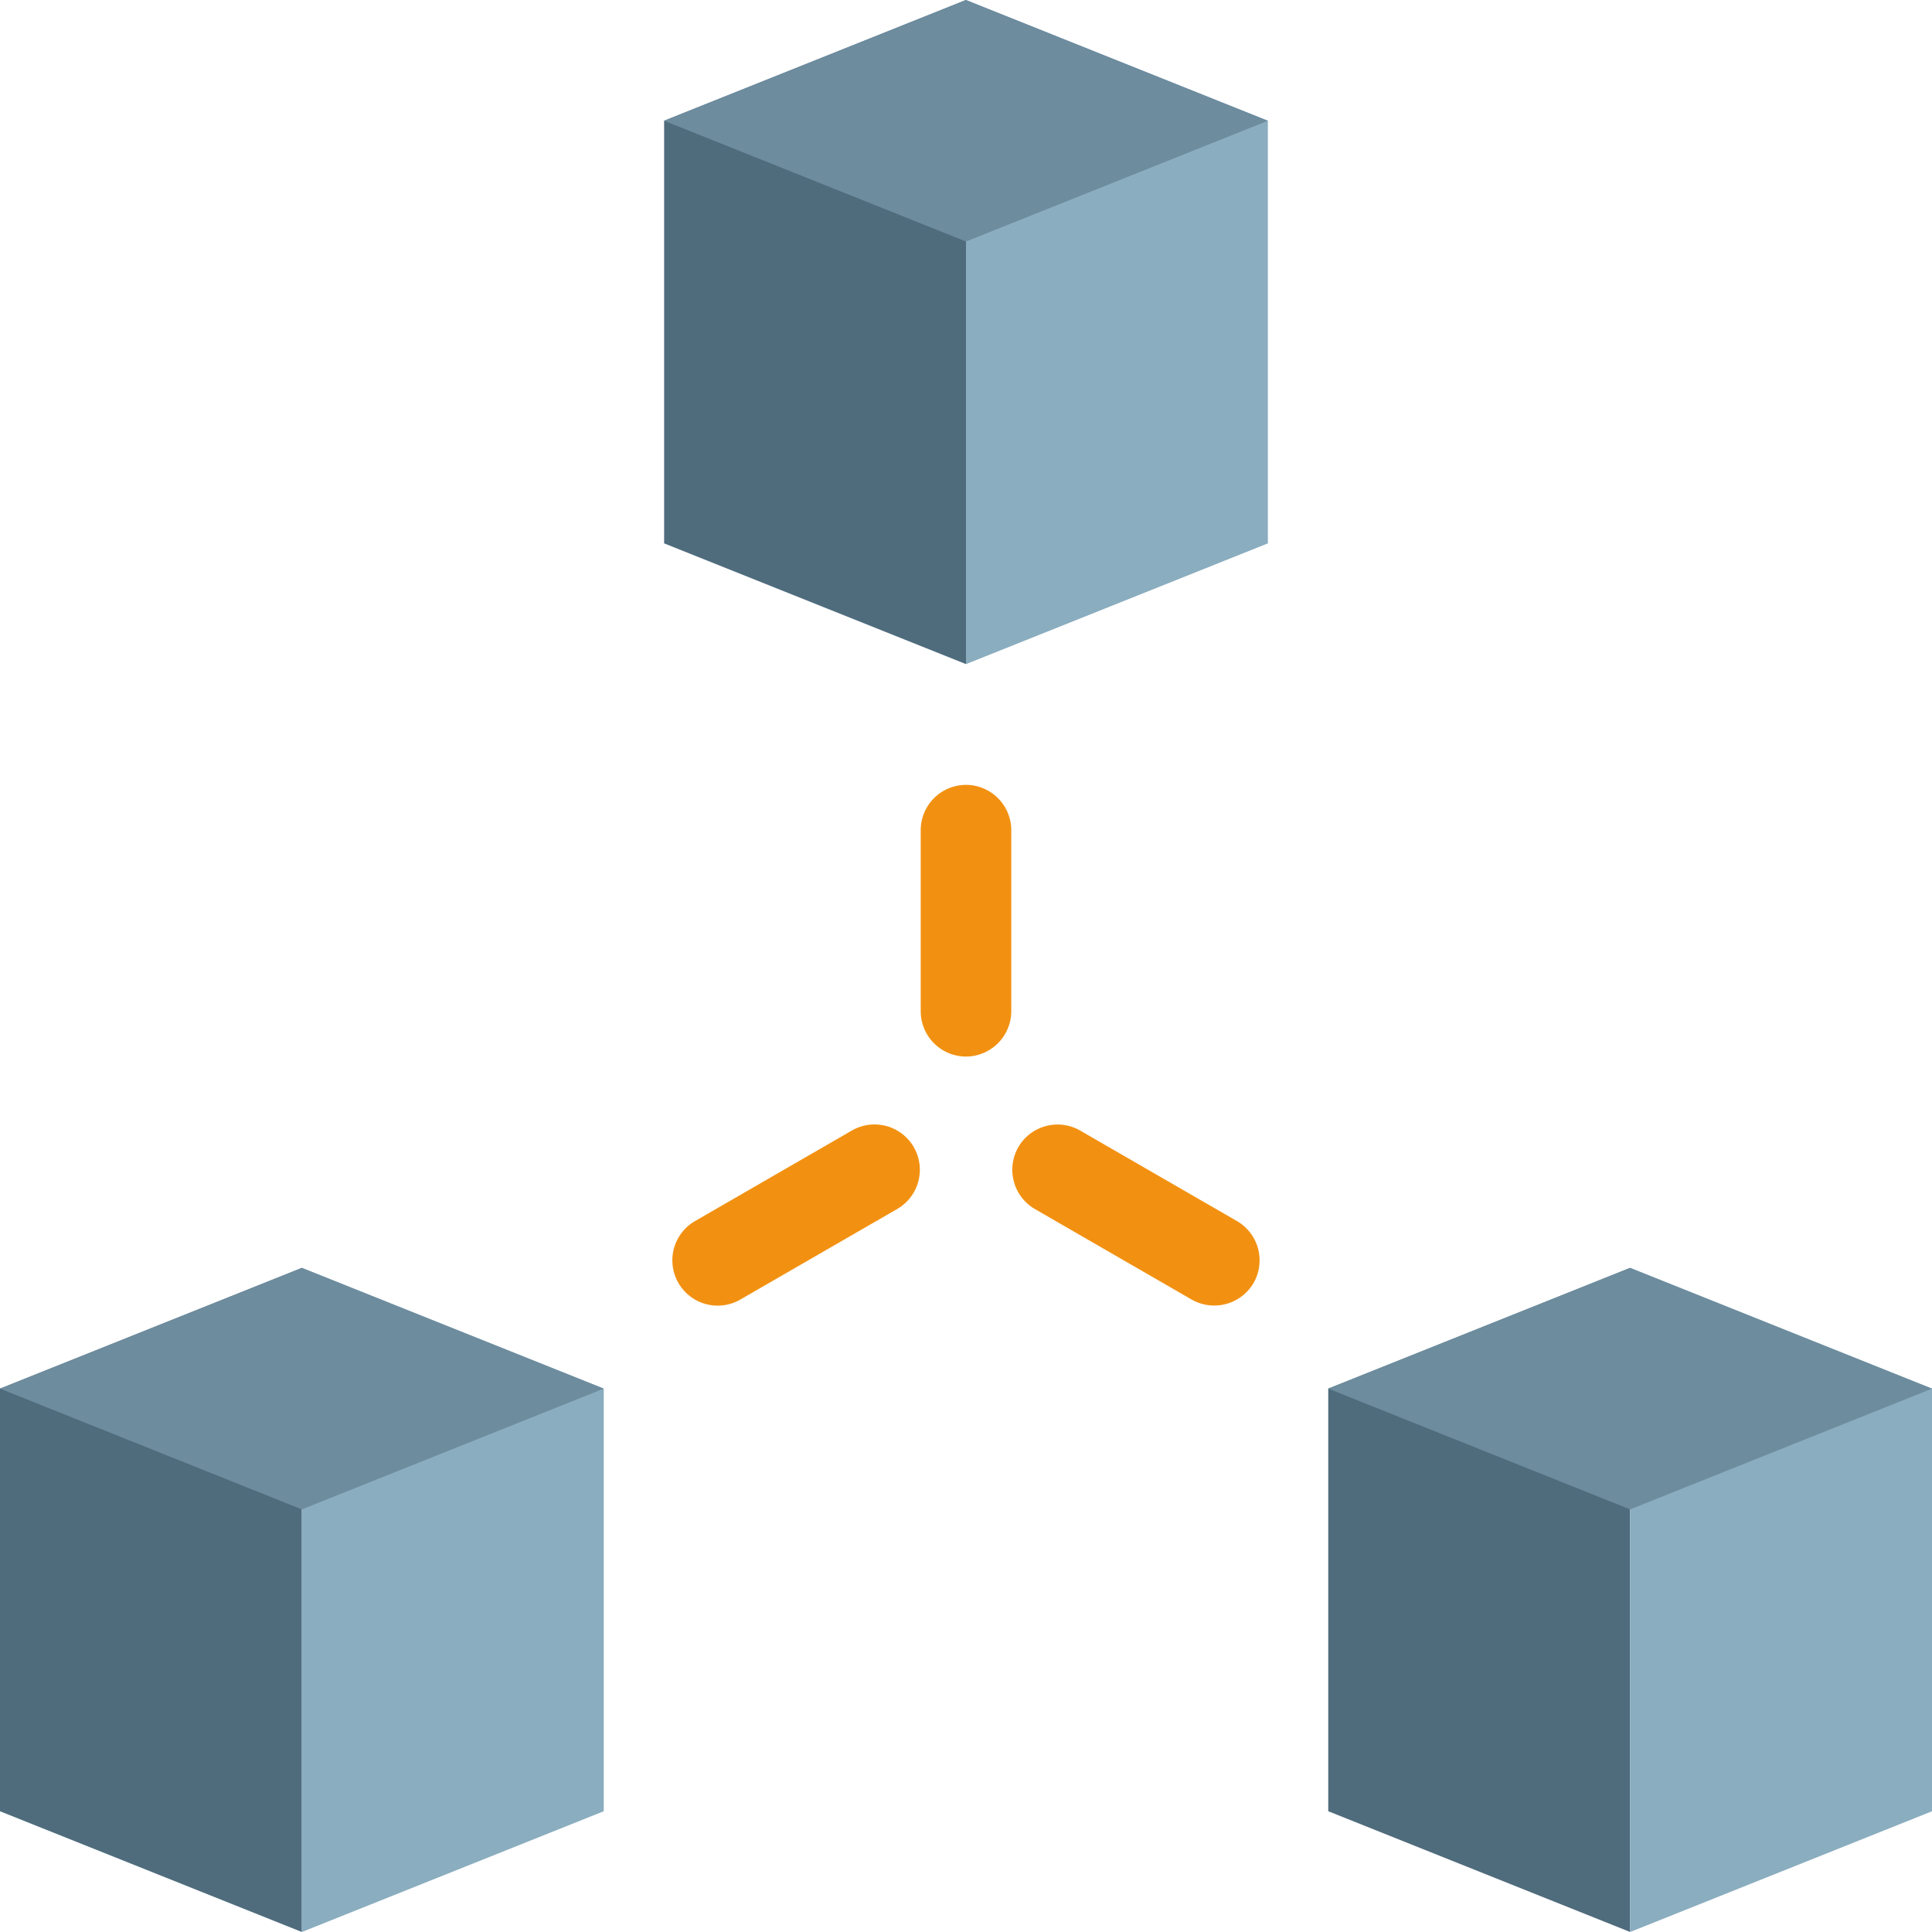<svg xmlns="http://www.w3.org/2000/svg" viewBox="0 0 192 192"><defs><style>.cls-1{fill:#f29111;}.cls-2{fill:#4f6c7d;}.cls-3{fill:#8aadbf;}.cls-4{fill:#6d8c9e;}</style></defs><title>building-blocks</title><g id="Layer_2" data-name="Layer 2"><g id="Icons"><path class="cls-1" d="M100.5,100.5A4.52,4.52,0,0,1,96,105h0a4.51,4.51,0,0,1-4.5-4.5v-18A4.51,4.51,0,0,1,96,78h0a4.51,4.51,0,0,1,4.5,4.5v18Z"/><path class="cls-1" d="M122.93,121.35a4.52,4.52,0,0,1,1.65,6.15h0a4.53,4.53,0,0,1-6.15,1.65l-15.59-9A4.52,4.52,0,0,1,101.2,114h0a4.51,4.51,0,0,1,6.14-1.65l15.59,9Z"/><path class="cls-1" d="M84.66,112.35a4.5,4.5,0,0,1,4.5,7.8l-15.59,9a4.5,4.5,0,0,1-4.5-7.8l15.59-9Z"/><polygon class="cls-2" points="96 66 66 54 66 12 96 0 96 66 96 66"/><polygon class="cls-3" points="96 0 126 12 126 54 96 66 96 0 96 0"/><polygon class="cls-4" points="96 0 66 12 96 24 126 12 96 0 96 0"/><polygon class="cls-2" points="30 192 0 180 0 138 30 126 30 192 30 192"/><polygon class="cls-3" points="30 126 60 138 60 180 30 192 30 126 30 126"/><polygon class="cls-4" points="30 126 0 138 30 150 60 138 30 126 30 126"/><polygon class="cls-2" points="162 192 132 180 132 138 162 126 162 192 162 192"/><polygon class="cls-3" points="162 126 192 138 192 180 162 192 162 126 162 126"/><polygon class="cls-4" points="162 126 132 138 162 150 192 138 162 126 162 126"/></g></g></svg>